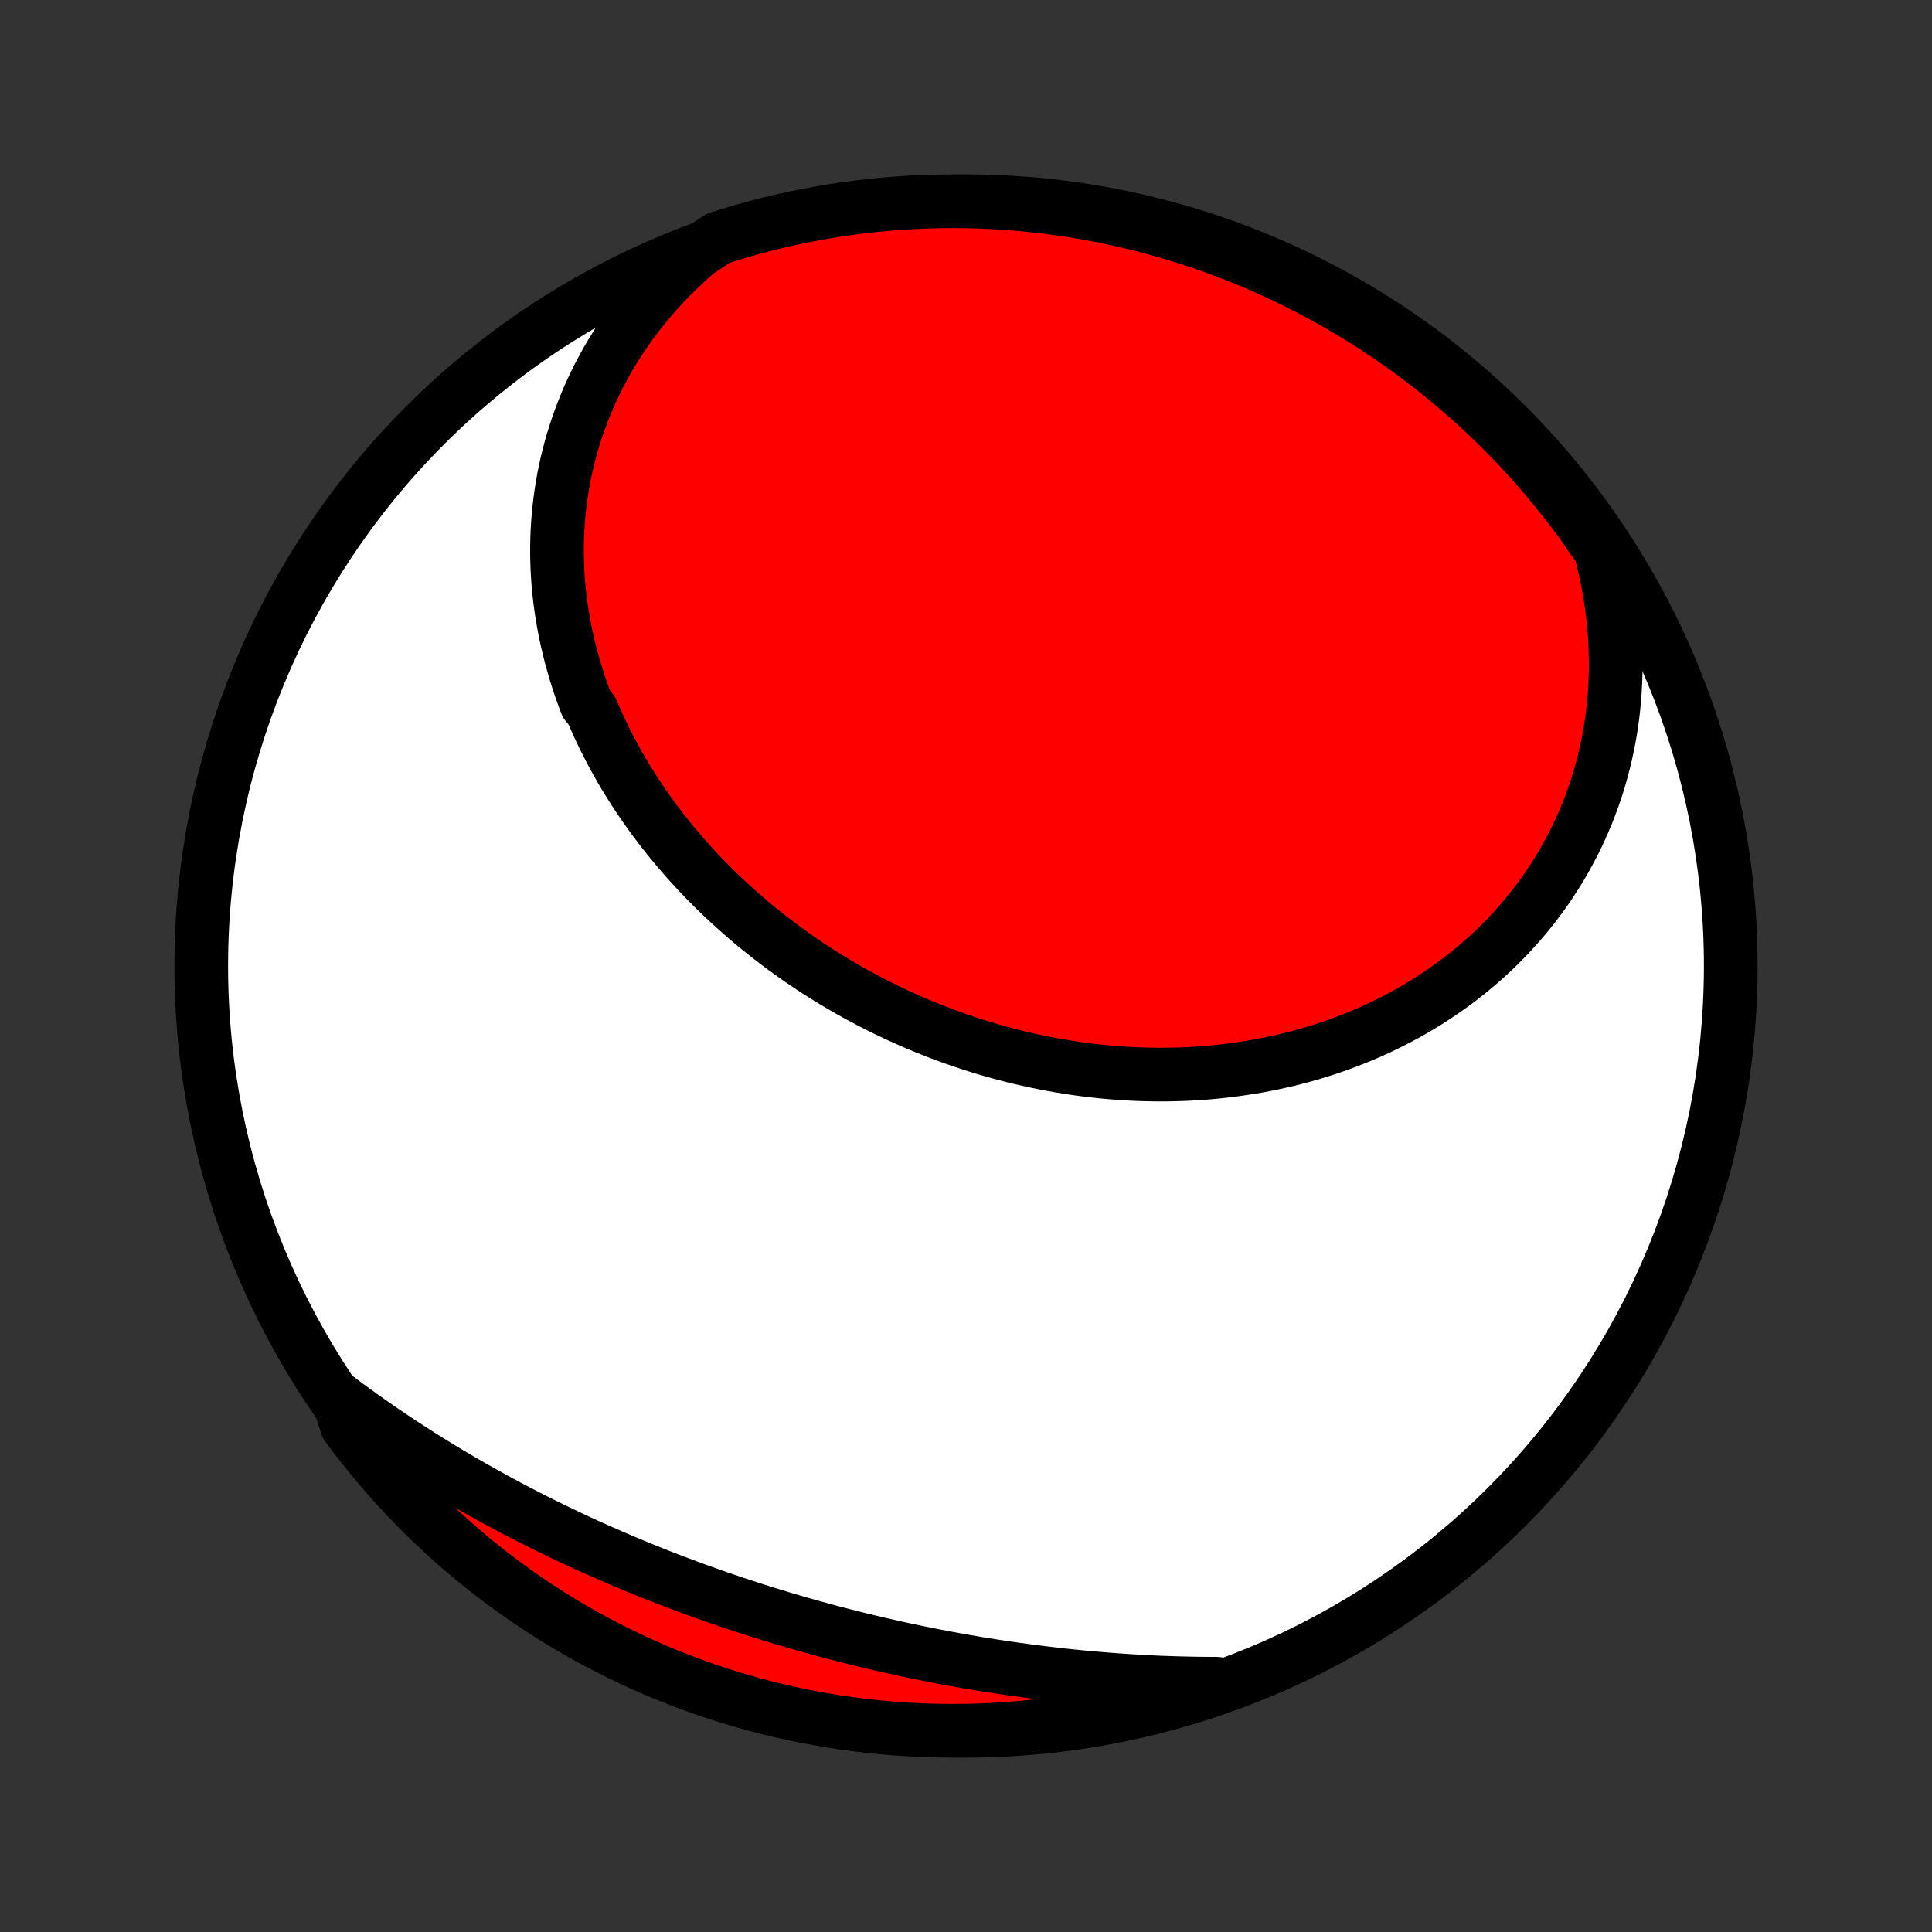 <?xml version="1.0" encoding="utf-8" standalone="no"?>
<!DOCTYPE svg PUBLIC "-//W3C//DTD SVG 1.1//EN"
  "http://www.w3.org/Graphics/SVG/1.1/DTD/svg11.dtd">
<!-- Created with matplotlib (http://matplotlib.org/) -->
<svg height="72pt" version="1.1" viewBox="0 0 72 72" width="72pt" xmlns="http://www.w3.org/2000/svg" xmlns:xlink="http://www.w3.org/1999/xlink">
 <rect x="0" y="0" width="72" height="72" fill="#333333" stroke="none"/>
 <defs>
  <style type="text/css">
*{stroke-linecap:butt;stroke-linejoin:round;}
  </style>
 </defs>
 <g id="figure_1">
  <g id="patch_1">
   <path d="
M0 72
L72 72
L72 0
L0 0
z
" style="fill:none;"/>
  </g>
  <g id="axes_1">
   <g id="PatchCollection_1">
    <defs>
     <path d="
M36 -7.5
C43.558 -7.5 50.808 -10.503 56.153 -15.848
C61.497 -21.192 64.5 -28.442 64.5 -36
C64.5 -43.558 61.497 -50.808 56.153 -56.153
C50.808 -61.497 43.558 -64.5 36 -64.5
C28.442 -64.5 21.192 -61.497 15.848 -56.153
C10.503 -50.808 7.5 -43.558 7.5 -36
C7.5 -28.442 10.503 -21.192 15.848 -15.848
C21.192 -10.503 28.442 -7.5 36 -7.5
z
" id="C0_0_a811fe30f3"/>
     <path d="
M25.993 -62.61
L25.73 -62.379
L25.474 -62.145
L25.225 -61.908
L24.983 -61.667
L24.748 -61.423
L24.521 -61.177
L24.301 -60.927
L24.088 -60.675
L23.881 -60.42
L23.683 -60.163
L23.491 -59.903
L23.306 -59.642
L23.128 -59.378
L22.957 -59.113
L22.792 -58.846
L22.635 -58.578
L22.485 -58.307
L22.341 -58.036
L22.204 -57.763
L22.073 -57.489
L21.949 -57.215
L21.832 -56.939
L21.721 -56.662
L21.617 -56.385
L21.518 -56.107
L21.427 -55.829
L21.341 -55.55
L21.261 -55.271
L21.188 -54.991
L21.12 -54.711
L21.059 -54.432
L21.003 -54.152
L20.954 -53.872
L20.91 -53.592
L20.872 -53.312
L20.839 -53.033
L20.812 -52.754
L20.79 -52.475
L20.774 -52.197
L20.763 -51.919
L20.758 -51.641
L20.757 -51.365
L20.762 -51.089
L20.772 -50.813
L20.787 -50.538
L20.807 -50.264
L20.832 -49.991
L20.862 -49.719
L20.897 -49.447
L20.936 -49.177
L20.98 -48.907
L21.029 -48.639
L21.082 -48.371
L21.14 -48.105
L21.202 -47.84
L21.269 -47.576
L21.34 -47.313
L21.415 -47.052
L21.495 -46.792
L21.578 -46.533
L21.666 -46.275
L21.758 -46.019
L21.854 -45.764
L22.058 -45.511
L22.166 -45.259
L22.278 -45.008
L22.393 -44.76
L22.512 -44.512
L22.636 -44.267
L22.762 -44.022
L22.892 -43.78
L23.026 -43.539
L23.163 -43.3
L23.304 -43.062
L23.449 -42.827
L23.596 -42.593
L23.747 -42.36
L23.902 -42.13
L24.059 -41.901
L24.22 -41.675
L24.384 -41.45
L24.552 -41.227
L24.722 -41.006
L24.896 -40.788
L25.072 -40.571
L25.252 -40.356
L25.434 -40.143
L25.62 -39.932
L25.808 -39.723
L25.999 -39.517
L26.193 -39.312
L26.39 -39.11
L26.589 -38.91
L26.791 -38.712
L26.996 -38.517
L27.204 -38.324
L27.414 -38.133
L27.627 -37.944
L27.842 -37.758
L28.059 -37.574
L28.279 -37.393
L28.502 -37.214
L28.727 -37.037
L28.954 -36.864
L29.183 -36.692
L29.415 -36.523
L29.649 -36.357
L29.885 -36.193
L30.123 -36.032
L30.363 -35.874
L30.606 -35.718
L30.85 -35.565
L31.097 -35.415
L31.345 -35.268
L31.595 -35.123
L31.847 -34.981
L32.101 -34.843
L32.356 -34.707
L32.614 -34.574
L32.873 -34.444
L33.133 -34.317
L33.395 -34.193
L33.659 -34.072
L33.924 -33.954
L34.191 -33.839
L34.459 -33.727
L34.728 -33.619
L34.999 -33.513
L35.271 -33.411
L35.544 -33.312
L35.819 -33.217
L36.094 -33.124
L36.371 -33.035
L36.648 -32.949
L36.927 -32.867
L37.207 -32.788
L37.487 -32.712
L37.768 -32.64
L38.05 -32.572
L38.333 -32.507
L38.616 -32.445
L38.9 -32.387
L39.185 -32.332
L39.47 -32.281
L39.755 -32.234
L40.041 -32.19
L40.327 -32.15
L40.614 -32.114
L40.901 -32.081
L41.188 -32.052
L41.474 -32.027
L41.762 -32.005
L42.049 -31.987
L42.336 -31.973
L42.623 -31.963
L42.909 -31.956
L43.196 -31.953
L43.482 -31.955
L43.768 -31.96
L44.053 -31.968
L44.338 -31.981
L44.623 -31.998
L44.907 -32.018
L45.19 -32.042
L45.472 -32.071
L45.754 -32.103
L46.035 -32.139
L46.315 -32.179
L46.594 -32.223
L46.872 -32.27
L47.149 -32.322
L47.425 -32.378
L47.7 -32.438
L47.973 -32.501
L48.245 -32.569
L48.516 -32.641
L48.785 -32.716
L49.053 -32.795
L49.319 -32.879
L49.584 -32.966
L49.847 -33.057
L50.108 -33.153
L50.367 -33.252
L50.625 -33.355
L50.881 -33.462
L51.134 -33.573
L51.386 -33.688
L51.635 -33.807
L51.882 -33.93
L52.127 -34.057
L52.37 -34.187
L52.61 -34.322
L52.848 -34.46
L53.084 -34.603
L53.316 -34.749
L53.547 -34.899
L53.774 -35.053
L53.999 -35.211
L54.221 -35.372
L54.44 -35.538
L54.656 -35.707
L54.869 -35.88
L55.079 -36.057
L55.286 -36.237
L55.49 -36.422
L55.691 -36.61
L55.888 -36.801
L56.081 -36.997
L56.272 -37.196
L56.458 -37.399
L56.642 -37.606
L56.821 -37.816
L56.997 -38.029
L57.169 -38.247
L57.337 -38.468
L57.501 -38.692
L57.661 -38.92
L57.817 -39.152
L57.968 -39.387
L58.116 -39.626
L58.259 -39.867
L58.398 -40.113
L58.533 -40.362
L58.663 -40.614
L58.788 -40.869
L58.908 -41.128
L59.024 -41.39
L59.135 -41.655
L59.241 -41.923
L59.342 -42.195
L59.438 -42.47
L59.529 -42.747
L59.614 -43.028
L59.695 -43.312
L59.769 -43.599
L59.839 -43.888
L59.902 -44.181
L59.96 -44.476
L60.013 -44.774
L60.059 -45.075
L60.1 -45.378
L60.134 -45.684
L60.163 -45.993
L60.185 -46.304
L60.201 -46.617
L60.211 -46.933
L60.214 -47.251
L60.21 -47.571
L60.2 -47.893
L60.184 -48.217
L60.16 -48.543
L60.13 -48.871
L60.093 -49.201
L60.048 -49.532
L59.997 -49.865
L59.938 -50.199
L59.873 -50.534
L59.799 -50.871
L59.718 -51.209
L59.63 -51.548
L59.37 -51.887
L59.082 -52.312
L58.787 -52.717
L58.485 -53.118
L58.175 -53.513
L57.86 -53.902
L57.537 -54.287
L57.208 -54.665
L56.873 -55.038
L56.531 -55.406
L56.183 -55.767
L55.828 -56.122
L55.468 -56.471
L55.102 -56.814
L54.73 -57.151
L54.352 -57.481
L53.969 -57.805
L53.58 -58.122
L53.186 -58.432
L52.786 -58.735
L52.382 -59.032
L51.972 -59.321
L51.558 -59.604
L51.139 -59.879
L50.715 -60.147
L50.287 -60.407
L49.854 -60.66
L49.418 -60.906
L48.977 -61.144
L48.532 -61.374
L48.083 -61.597
L47.631 -61.812
L47.175 -62.019
L46.716 -62.218
L46.253 -62.409
L45.788 -62.592
L45.319 -62.767
L44.848 -62.933
L44.373 -63.092
L43.897 -63.242
L43.418 -63.384
L42.936 -63.518
L42.453 -63.643
L41.967 -63.76
L41.48 -63.868
L40.991 -63.968
L40.501 -64.06
L40.009 -64.142
L39.516 -64.217
L39.022 -64.282
L38.526 -64.339
L38.031 -64.388
L37.534 -64.428
L37.037 -64.459
L36.54 -64.481
L36.043 -64.495
L35.545 -64.5
L35.048 -64.496
L34.551 -64.484
L34.055 -64.463
L33.559 -64.433
L33.063 -64.395
L32.569 -64.348
L32.076 -64.293
L31.584 -64.229
L31.093 -64.156
L30.604 -64.074
L30.116 -63.984
L29.631 -63.886
L29.147 -63.779
L28.665 -63.664
L28.185 -63.54
L27.708 -63.408
L27.234 -63.267
L26.762 -63.118
z
" id="C0_1_ab8b6d9f24"/>
     <path d="
M12.609 -19.871
L12.892 -19.66
L13.178 -19.451
L13.465 -19.243
L13.754 -19.038
L14.046 -18.835
L14.339 -18.634
L14.634 -18.434
L14.931 -18.237
L15.23 -18.042
L15.531 -17.848
L15.834 -17.657
L16.138 -17.468
L16.445 -17.28
L16.753 -17.095
L17.062 -16.912
L17.374 -16.73
L17.687 -16.551
L18.002 -16.374
L18.318 -16.199
L18.636 -16.025
L18.956 -15.854
L19.277 -15.685
L19.6 -15.518
L19.924 -15.353
L20.25 -15.19
L20.577 -15.029
L20.906 -14.87
L21.236 -14.714
L21.567 -14.559
L21.9 -14.406
L22.234 -14.256
L22.57 -14.108
L22.907 -13.961
L23.245 -13.817
L23.584 -13.675
L23.924 -13.535
L24.266 -13.397
L24.608 -13.261
L24.952 -13.128
L25.297 -12.997
L25.643 -12.867
L25.99 -12.74
L26.338 -12.615
L26.687 -12.492
L27.037 -12.372
L27.387 -12.253
L27.739 -12.137
L28.091 -12.023
L28.445 -11.911
L28.799 -11.802
L29.153 -11.694
L29.509 -11.589
L29.865 -11.486
L30.222 -11.385
L30.579 -11.287
L30.937 -11.19
L31.295 -11.096
L31.654 -11.005
L32.014 -10.915
L32.374 -10.828
L32.734 -10.743
L33.095 -10.66
L33.456 -10.58
L33.817 -10.502
L34.179 -10.426
L34.541 -10.352
L34.903 -10.281
L35.265 -10.212
L35.627 -10.146
L35.99 -10.081
L36.352 -10.02
L36.715 -9.96
L37.078 -9.903
L37.44 -9.848
L37.803 -9.796
L38.165 -9.746
L38.528 -9.698
L38.89 -9.653
L39.252 -9.61
L39.614 -9.569
L39.976 -9.531
L40.337 -9.495
L40.698 -9.462
L41.059 -9.431
L41.419 -9.403
L41.779 -9.377
L42.138 -9.353
L42.497 -9.332
L42.856 -9.313
L43.214 -9.297
L43.572 -9.284
L43.928 -9.272
L44.285 -9.264
L44.641 -9.257
L44.996 -9.254
L45.35 -9.252
L45.251 -9.254
L44.779 -9.043
L44.305 -8.886
L43.828 -8.737
L43.348 -8.596
L42.866 -8.464
L42.383 -8.34
L41.897 -8.224
L41.409 -8.117
L40.92 -8.018
L40.429 -7.928
L39.938 -7.846
L39.444 -7.773
L38.95 -7.709
L38.455 -7.653
L37.959 -7.606
L37.462 -7.567
L36.965 -7.538
L36.468 -7.516
L35.971 -7.504
L35.473 -7.5
L34.976 -7.505
L34.479 -7.518
L33.983 -7.541
L33.487 -7.571
L32.992 -7.611
L32.498 -7.659
L32.005 -7.716
L31.513 -7.781
L31.022 -7.855
L30.533 -7.938
L30.046 -8.029
L29.56 -8.129
L29.077 -8.237
L28.595 -8.354
L28.116 -8.479
L27.639 -8.612
L27.165 -8.754
L26.694 -8.904
L26.225 -9.062
L25.759 -9.229
L25.297 -9.403
L24.837 -9.586
L24.381 -9.777
L23.929 -9.976
L23.48 -10.183
L23.035 -10.397
L22.594 -10.62
L22.157 -10.85
L21.725 -11.088
L21.296 -11.333
L20.872 -11.586
L20.453 -11.846
L20.039 -12.114
L19.629 -12.389
L19.224 -12.671
L18.825 -12.96
L18.431 -13.257
L18.042 -13.56
L17.658 -13.87
L17.28 -14.187
L16.908 -14.51
L16.542 -14.84
L16.181 -15.176
L15.827 -15.519
L15.479 -15.868
L15.136 -16.223
L14.801 -16.584
L14.472 -16.951
L14.149 -17.324
L13.833 -17.703
L13.524 -18.087
L13.221 -18.477
L12.926 -18.872
z
" id="C0_2_ff8fb4620e"/>
    </defs>
    <g clip-path="url(#p1bffca34e9)">
     <use style="fill:#ffffff;stroke:#000000;stroke-width:2.0;" x="0.0" xlink:href="#C0_0_a811fe30f3" y="72.0"/>
    </g>
    <g clip-path="url(#p1bffca34e9)">
     <use style="fill:#ff0000;stroke:#000000;stroke-width:2.0;" x="0.0" xlink:href="#C0_1_ab8b6d9f24" y="72.0"/>
    </g>
    <g clip-path="url(#p1bffca34e9)">
     <use style="fill:#ff0000;stroke:#000000;stroke-width:2.0;" x="0.0" xlink:href="#C0_2_ff8fb4620e" y="72.0"/>
    </g>
   </g>
  </g>
 </g>
 <defs>
  <clipPath id="p1bffca34e9">
   <rect height="72.0" width="72.0" x="0.0" y="0.0"/>
  </clipPath>
 </defs>
</svg>

